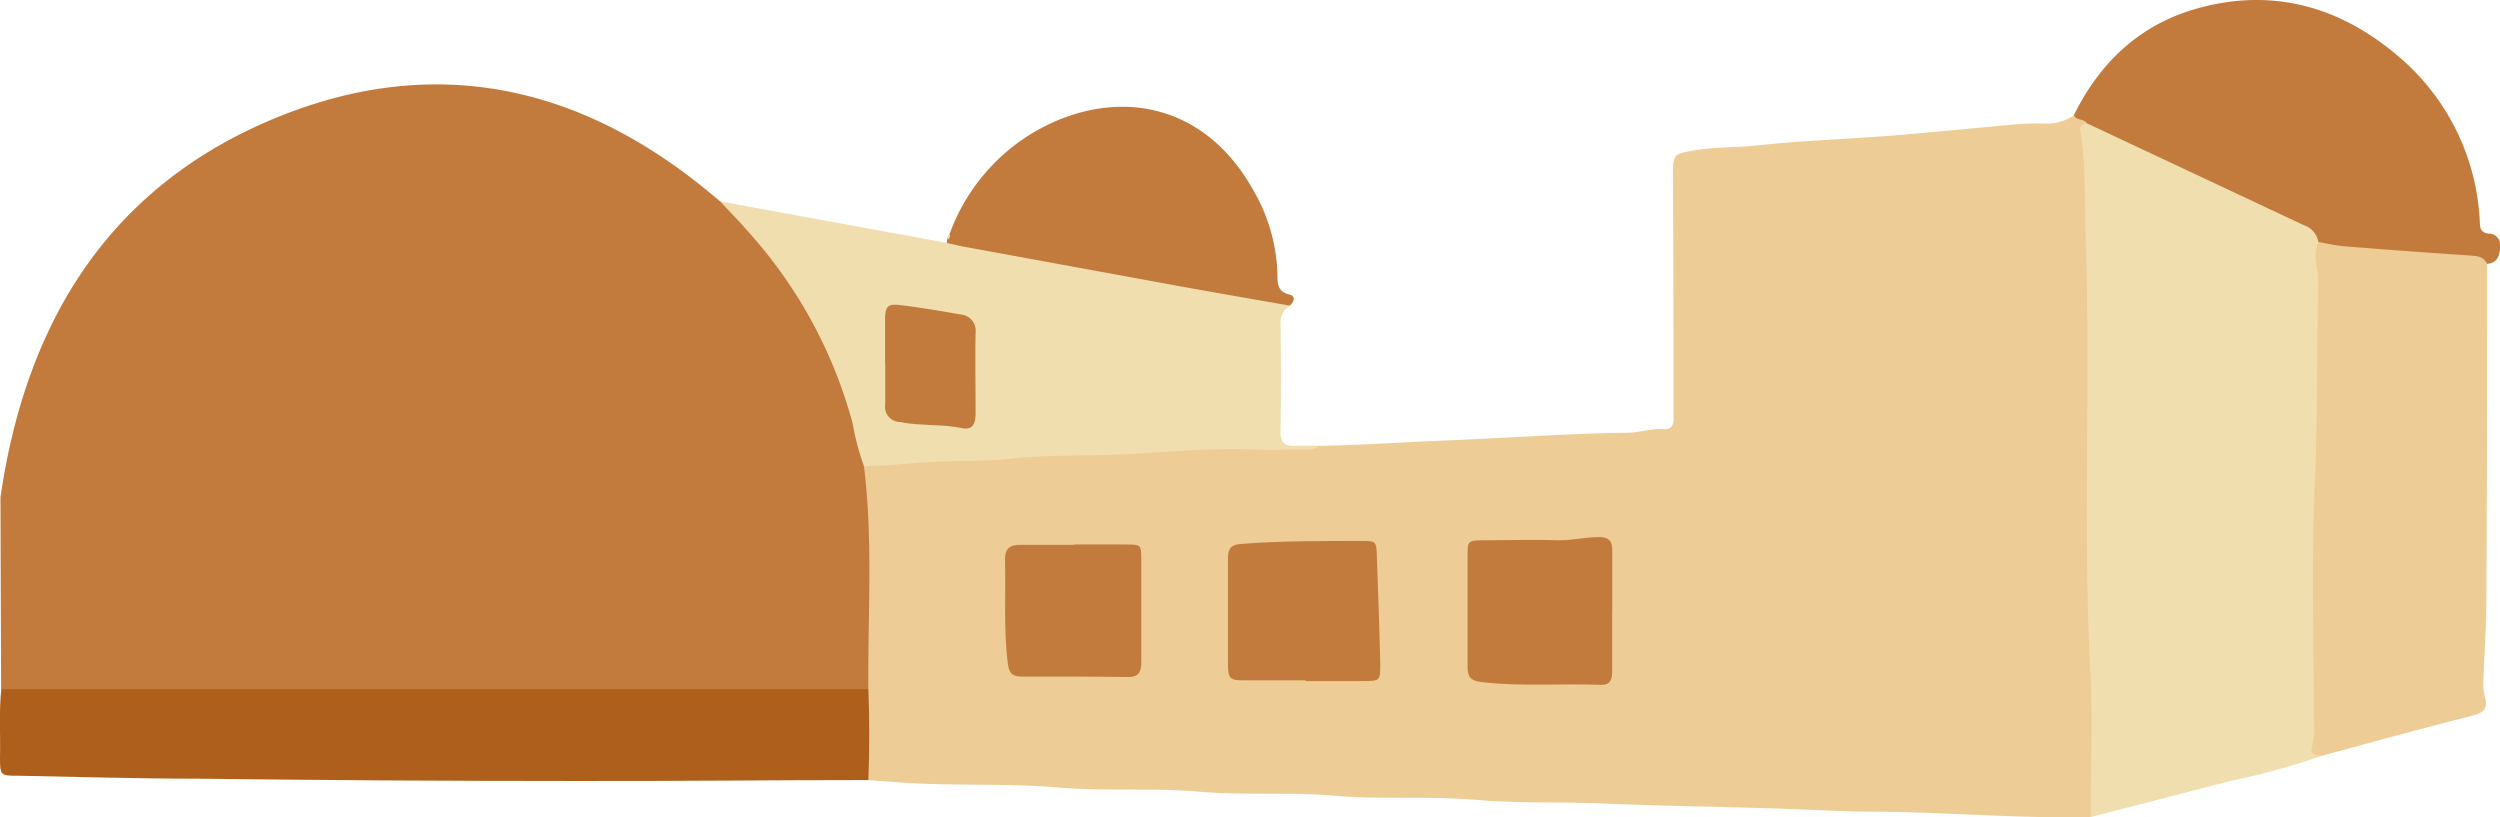 <svg xmlns="http://www.w3.org/2000/svg" viewBox="0 0 272.32 89.01"><defs><style>.cls-1{fill:#edcc96;}.cls-2{fill:#c27b3d;}.cls-3{fill:#f0deaf;}.cls-4{fill:#ae5f1b;}</style></defs><title>planetarium</title><g id="Layer_2" data-name="Layer 2"><g id="Layer_1-2" data-name="Layer 1"><path class="cls-1" d="M227.72,89c-7.56.17-15.09-.49-22.65-.58-3.5,0-7-.18-10.53-.31-6.57-.24-13.16-.3-19.73-.58-4.71-.21-9.43,0-14.12-.41-5.16-.43-10.33,0-15.46-.46-4.94-.39-9.89,0-14.8-.44-5.16-.42-10.33,0-15.46-.46-4.87-.4-9.72-.2-14.58-.4-1.93-.08-3.87-.25-5.8-.38-.88-1-.71-2.24-.71-3.42,0-2.16-.07-4.32,0-6.48-.13-6.2-.07-12.4,0-18.6,0-1.91-.94-3.84.08-5.73,1.82-1.1,3.94-.95,5.88-1,12.09-.33,24.15-1.23,36.24-1.49,2.52-.06,5,1.09,7.52.31,4.64-.07,9.27-.41,13.9-.59,6.57-.26,13.13-.75,19.71-.84,1.35,0,2.65-.48,4-.39.73.05,1.1-.35,1.09-1.09s0-1.2,0-1.8q0-12.26-.07-24.5c0-2.57,0-2.6,2.5-3,2.21-.38,4.47-.27,6.7-.52,4.82-.53,9.68-.68,14.52-1.06,4.54-.36,9.07-.83,13.6-1.23a30,30,0,0,1,3.15-.09,5.19,5.19,0,0,0,3.18-.88c.92,0,1.63.22,1.56,1.36.69,15.2.6,30.41.5,45.61-.05,8.69.8,17.36.48,26.05C228.4,86.74,228.61,88,227.72,89Z"/><path class="cls-2" d="M94.11,50.78c1,8.08.41,16.19.48,24.28a4.12,4.12,0,0,1-3,.73H3.12a4.06,4.06,0,0,1-3-.72L.05,54.18C2.88,34.66,12.26,19.73,31.1,12.42,47.66,6,63,9.4,76.72,20.51l1.73,1.43c2.1.74,3.22,2.59,4.55,4.15A51.25,51.25,0,0,1,94.06,48.57,4.47,4.47,0,0,1,94.11,50.78Z"/><path class="cls-3" d="M227.72,89c0-5.09.24-10.2,0-15.28-.85-15.64,0-31.29-.51-46.92-.15-4.15.06-8.36-.6-12.5-.1-.64.25-.77.73-.86.76-.57,1.45-.11,2.09.22,6.89,3.5,14,6.49,20.9,10,1.46.74,2.75,1.59,2.72,3.5.62,17.21-.74,34.4-.3,51.61A23.86,23.86,0,0,0,253,82.3a80.14,80.14,0,0,1-10.09,2.78Z"/><path class="cls-1" d="M253,82.3c-.6-.12-1.51.09-1.12-1.08a8.26,8.26,0,0,0,.17-2.67c0-8.68-.28-17.38.1-26,.32-7.32.22-14.63.37-21.95,0-1.39-.64-2.79,0-4.17,2.19-.82,4.41-.13,6.59,0,3.12.18,6.24.43,9.35.78,1,.12,2.34,0,2.45,1.58,0,12.27,0,24.54-.08,36.81,0,2.75-.22,5.51-.31,8.27a6.33,6.33,0,0,0,.14,2c.4,1.27-.12,1.75-1.28,2.06C263.91,79.33,258.44,80.82,253,82.3Z"/><path class="cls-3" d="M94.11,50.78a28.54,28.54,0,0,1-1.25-4.72A50.87,50.87,0,0,0,81.63,25.38c-1-1.16-2.12-2.29-3.18-3.44l24.74,4.53c1-.64,2.06-.23,3.06,0,10.53,1.94,21.07,3.83,31.58,5.85.93.18,2,.18,2.66,1a2,2,0,0,0-1,1.85q.08,5.94,0,11.89c0,1.21.52,1.57,1.63,1.5.82-.05,1.64,0,2.46,0-.46.53-1.09.41-1.67.42-1.72,0-3.45.06-5.17,0-5.53-.24-11,.43-16.55.59-3.35.09-6.73,0-10,.39s-6.87.14-10.28.46C98,50.57,96,50.76,94.11,50.78Z"/><path class="cls-4" d="M.14,75.07H94.59q.19,4.95,0,9.9c-10.79,0-21.58.13-32.36.1q-20.34,0-40.68-.25c-6.52,0-13-.2-19.55-.32-1.94,0-2,0-2-2C.06,80-.12,77.53.14,75.07Z"/><path class="cls-2" d="M270.92,28.75c-.38-.82-1.11-.86-1.89-.92q-6.81-.45-13.63-1c-1-.08-1.92-.31-2.87-.47a2.29,2.29,0,0,0-1.51-1.8L227.3,13.42c-.3-.54-1.15-.24-1.39-.89,2.86-5.78,7.23-9.9,13.51-11.63,8-2.22,15.27-.25,21.55,5a25.09,25.09,0,0,1,9.13,17.87c.06.72-.11,1.57,1,1.68a1.21,1.21,0,0,1,1.23,1.32C272.31,27.77,272.09,28.62,270.92,28.75Z"/><path class="cls-2" d="M140.49,33.29c-3.88-.68-7.77-1.35-11.64-2.05l-23.7-4.34c-.66-.12-1.31-.29-2-.43,0-.12,0-.24,0-.36s.18-.37.26-.55a21.36,21.36,0,0,1,9.26-11.19c8.24-4.79,18.33-3.7,23.94,6.51a19.21,19.21,0,0,1,2.54,9c0,1,0,1.89,1.31,2.21C141.15,32.22,141,32.88,140.49,33.29Z"/><path class="cls-3" d="M103.47,25.56a.48.48,0,0,1-.26.55A.47.47,0,0,1,103.47,25.56Z"/><path class="cls-2" d="M142.19,74.11c-2.24,0-4.48,0-6.72,0-1.5,0-1.7-.22-1.71-1.7,0-3.88,0-7.77,0-11.65,0-1,.33-1.43,1.41-1.51,4.32-.34,8.64-.31,13-.33,1.75,0,1.76,0,1.81,1.73.13,3.87.28,7.75.37,11.62,0,1.88,0,1.9-1.83,1.92-2.09,0-4.19,0-6.28,0Z"/><path class="cls-2" d="M175.61,66.68c0,2.17,0,4.34,0,6.52,0,.89-.27,1.44-1.27,1.4-4.34-.17-8.69.21-13-.31-1.21-.14-1.49-.63-1.48-1.7,0-4,0-8.1,0-12.15,0-1.53.07-1.56,1.73-1.59,2.78,0,5.55-.09,8.32,0,1.44,0,2.82-.34,4.25-.35,1.05,0,1.48.4,1.46,1.46,0,2.25,0,4.5,0,6.75Z"/><path class="cls-2" d="M117,59.31c1.87,0,3.74,0,5.62,0,1.64,0,1.69,0,1.7,1.6,0,3.74,0,7.48,0,11.22,0,1.1-.3,1.64-1.51,1.62-3.82-.06-7.64-.06-11.45-.05-1,0-1.43-.27-1.57-1.36-.49-3.81-.21-7.62-.32-11.43,0-1.18.58-1.58,1.67-1.56,1.94,0,3.89,0,5.83,0Z"/><path class="cls-2" d="M96.41,39.53c0-1.57,0-3.14,0-4.71s.38-1.75,1.79-1.57c2.15.26,4.28.63,6.41,1a1.78,1.78,0,0,1,1.66,2c-.06,2.92,0,5.83,0,8.75,0,1.34-.43,1.86-1.53,1.63-2.21-.45-4.47-.22-6.68-.66A1.66,1.66,0,0,1,96.43,44c0-1.5,0-3,0-4.49Z"/></g></g></svg>